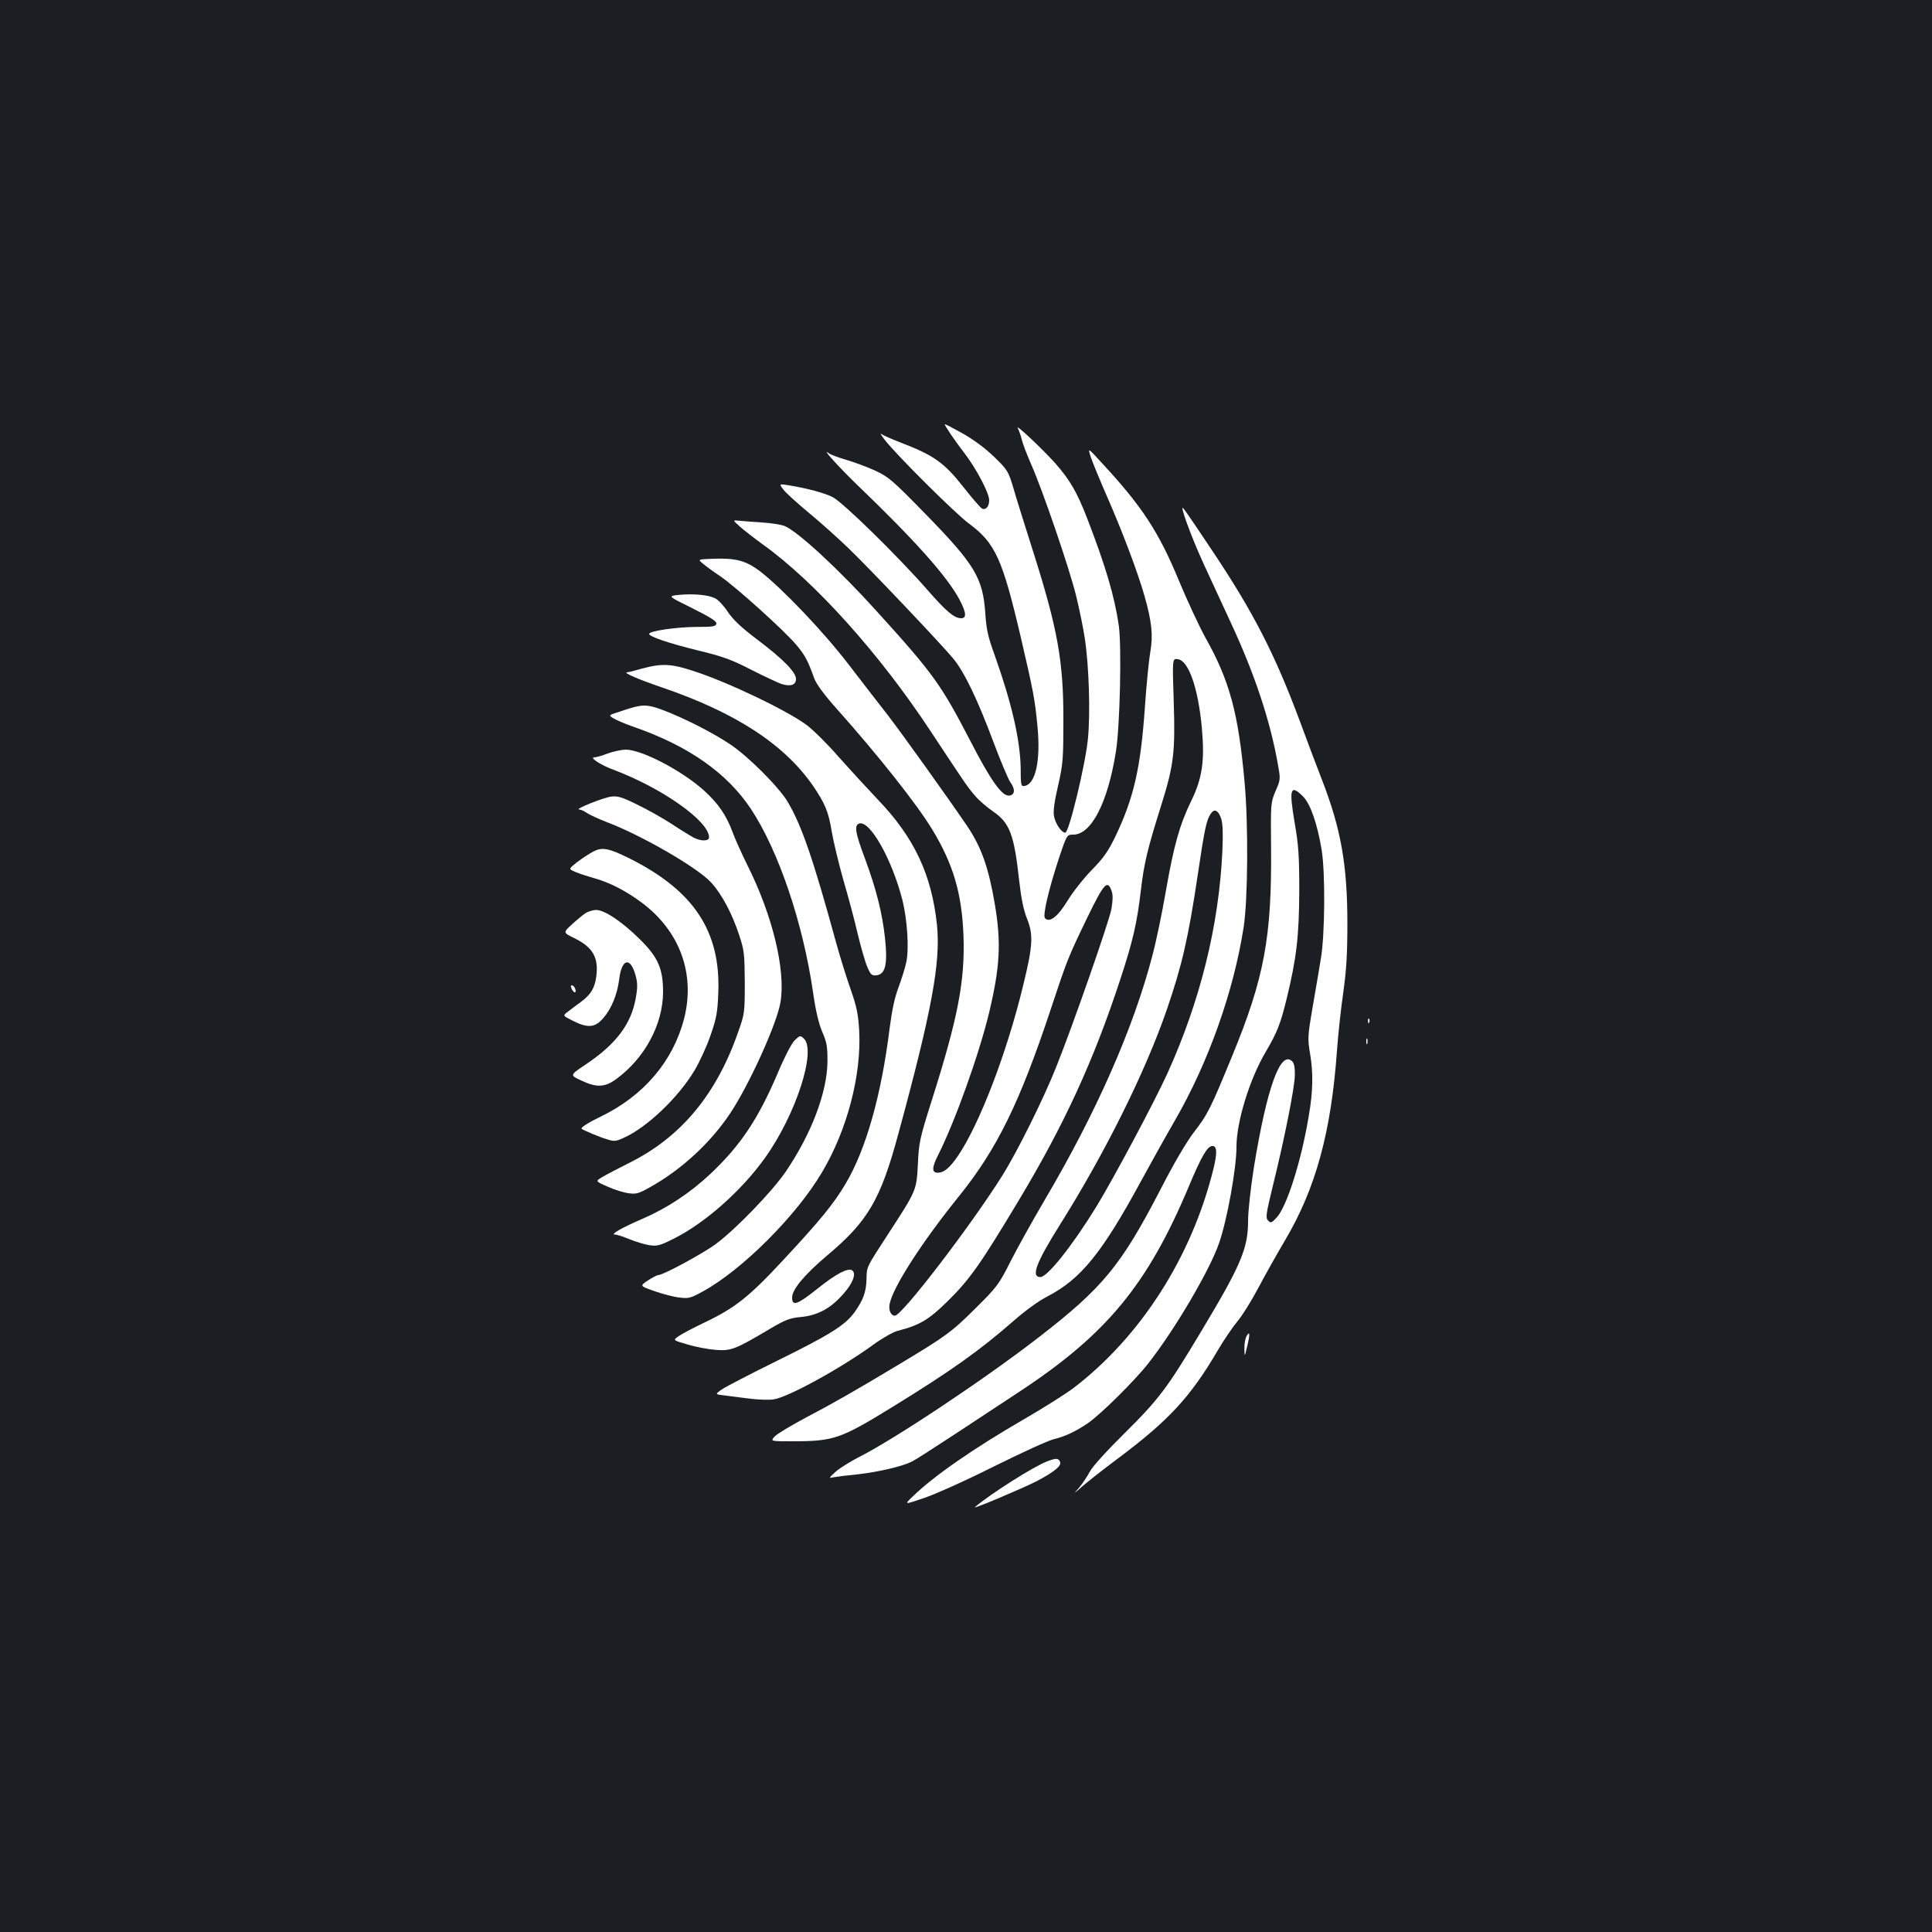 <?xml version="1.0" standalone="no"?>
<!DOCTYPE svg PUBLIC "-//W3C//DTD SVG 20010904//EN"
 "http://www.w3.org/TR/2001/REC-SVG-20010904/DTD/svg10.dtd">
<svg version="1.0" xmlns="http://www.w3.org/2000/svg"
 width="1000pt" height="1000pt" viewBox="0 0 1000 1000"
 preserveAspectRatio="xMidYMid meet">
<rect width="100%" height="100%" fill="#1b1f23"/>
<g transform="translate(0,1000) scale(0.1,-0.1)"
fill="#ffffff" stroke="none">
<path d="M4890 7804 c0 -8 55 -89 103 -151 60 -78 127 -205 127 -242 0 -31
-16 -52 -36 -44 -8 3 -50 52 -95 109 -102 130 -156 168 -329 234 -47 18 -91
38 -99 44 -8 6 2 -9 21 -34 67 -84 363 -378 432 -429 138 -102 174 -182 270
-591 65 -280 73 -321 86 -461 17 -175 -10 -298 -67 -307 -18 -3 -20 3 -20 90
-2 146 -46 338 -135 588 -34 93 -43 134 -48 215 -13 184 -53 252 -312 517
-169 173 -189 190 -258 222 -41 19 -109 44 -150 56 -41 12 -82 27 -90 34 -43
33 50 -70 145 -162 299 -287 467 -475 531 -595 36 -68 38 -97 9 -97 -36 0 -77
35 -175 147 -153 175 -441 457 -492 481 -43 21 -128 44 -224 60 -52 8 -52 8
-30 -21 11 -16 71 -70 131 -120 61 -50 152 -132 204 -182 111 -106 488 -504
546 -575 57 -69 126 -214 206 -428 38 -101 78 -197 90 -213 25 -35 22 -63 -7
-67 -37 -5 -96 78 -201 282 -153 295 -193 350 -484 671 -195 216 -408 413
-477 442 -19 8 -73 16 -121 19 -47 3 -100 7 -118 9 -31 3 -31 3 6 -30 21 -19
74 -60 118 -92 271 -194 606 -567 870 -968 185 -280 190 -287 229 -333 20 -24
62 -60 94 -82 86 -59 109 -118 135 -356 11 -96 23 -156 42 -202 32 -82 29
-138 -21 -342 -84 -348 -225 -716 -337 -882 -44 -64 -73 -88 -106 -88 -30 0
-30 27 1 88 88 174 213 522 266 742 56 236 63 361 29 561 -32 188 -69 293
-142 402 -107 157 -336 477 -413 577 -41 52 -131 169 -201 260 -131 171 -345
395 -459 483 -73 55 -124 69 -241 65 -82 -3 -82 -3 -55 -25 15 -13 56 -43 92
-67 80 -55 329 -279 391 -353 45 -53 60 -81 93 -173 11 -30 50 -84 118 -160
214 -240 415 -494 493 -623 110 -181 154 -334 162 -552 8 -231 -28 -422 -164
-850 -62 -196 -67 -218 -72 -330 -7 -138 -7 -136 -157 -367 -110 -169 -108
-164 -109 -230 -2 -67 -17 -106 -61 -169 -49 -68 -127 -117 -401 -252 -136
-67 -265 -134 -286 -148 -37 -26 -37 -26 15 -32 29 -4 89 -11 133 -17 44 -5
98 -7 120 -3 74 11 346 160 514 282 46 34 103 66 125 72 117 30 162 57 262
155 115 114 167 188 366 519 236 393 388 723 527 1147 65 198 86 289 106 459
17 144 34 214 108 449 62 199 71 269 62 533 -7 219 -7 219 21 215 56 -6 106
-149 125 -358 15 -168 2 -259 -56 -377 -59 -122 -89 -227 -131 -468 -19 -110
-50 -259 -69 -330 -98 -377 -291 -814 -557 -1265 -63 -107 -143 -251 -178
-320 -60 -119 -69 -131 -184 -245 -122 -121 -151 -142 -401 -292 -225 -135
-334 -197 -471 -269 -77 -41 -151 -85 -164 -99 -23 -25 -23 -25 91 -25 215 0
249 12 519 178 302 186 450 291 625 444 59 52 131 105 177 128 173 90 282 225
483 595 54 99 133 241 176 315 173 299 304 667 356 1000 22 142 25 532 5 750
-32 358 -77 526 -203 750 -32 58 -94 191 -138 297 -103 249 -190 383 -399 608
-72 79 -72 79 -56 29 9 -27 47 -119 84 -204 81 -185 159 -392 194 -515 38
-133 45 -205 30 -289 -7 -39 -20 -168 -28 -286 -22 -315 -57 -469 -153 -670
-37 -76 -61 -111 -122 -173 -42 -43 -99 -115 -126 -160 -51 -83 -92 -114 -116
-90 -13 13 17 143 72 311 41 122 41 122 74 122 94 0 179 166 221 430 21 132
30 542 15 651 -22 153 -69 310 -163 554 -54 139 -89 199 -165 286 -66 74 -209
209 -195 183 6 -12 16 -39 21 -60 5 -22 27 -79 49 -129 60 -136 196 -534 231
-675 17 -69 38 -170 46 -225 22 -144 29 -390 16 -520 -13 -133 -98 -485 -117
-485 -20 0 -52 47 -59 88 -4 25 3 77 22 157 25 111 27 136 27 335 1 306 -29
474 -158 880 -41 129 -87 275 -101 325 -26 86 -30 93 -99 160 -45 44 -106 89
-164 122 -51 28 -92 50 -92 47z m1431 -2042 c8 -25 10 -77 6 -167 -18 -387
-115 -777 -285 -1152 -71 -155 -281 -548 -370 -693 -124 -201 -251 -360 -287
-360 -50 0 -23 73 102 272 235 374 442 792 552 1111 79 229 112 373 161 702
34 229 44 279 66 312 19 30 40 20 55 -25z m-567 -375 c7 -18 6 -48 -1 -90 -11
-64 -198 -599 -285 -817 -68 -171 -204 -444 -282 -568 -166 -263 -518 -722
-554 -722 -21 0 -34 29 -27 62 18 88 169 322 360 558 196 244 313 482 475 970
83 251 88 264 189 473 86 177 104 196 125 134z"/>
<path d="M6120 7370 c1 -27 61 -183 113 -295 35 -77 96 -207 134 -290 127
-272 208 -516 248 -745 13 -72 13 -76 -13 -135 -25 -60 -25 -62 -23 -295 4
-459 -35 -672 -201 -1075 -113 -275 -126 -302 -201 -399 -36 -47 -104 -163
-169 -290 -205 -396 -299 -511 -633 -769 -279 -216 -749 -529 -935 -622 -41
-21 -92 -53 -114 -72 -38 -35 -38 -35 -10 -29 16 3 72 10 124 15 106 12 232
41 282 67 18 9 116 72 218 139 102 67 251 165 331 218 457 300 669 557 884
1070 63 150 92 200 117 205 28 5 30 -34 7 -125 -113 -452 -375 -861 -722
-1127 -40 -30 -155 -103 -257 -162 -261 -151 -467 -294 -575 -399 -46 -44 -46
-44 57 -9 57 19 220 92 363 164 143 71 283 135 310 141 58 14 111 39 175 82
67 46 244 221 315 312 137 175 317 481 365 621 42 121 90 387 90 499 0 128 68
350 151 490 59 100 77 145 109 277 51 209 64 323 65 558 0 181 -4 237 -24 352
-30 177 -22 201 44 135 38 -38 74 -143 96 -277 19 -118 17 -437 -4 -560 -8
-52 -28 -166 -43 -254 -26 -151 -26 -163 -13 -240 17 -101 15 -197 -7 -323
-39 -235 -114 -469 -166 -525 -26 -28 -31 -30 -44 -16 -14 14 -12 32 24 179
60 243 112 504 114 571 1 41 -3 63 -13 74 -61 61 -131 -133 -199 -549 -17
-109 -30 -226 -30 -277 0 -142 -37 -229 -245 -575 -176 -294 -217 -348 -401
-530 -88 -87 -161 -168 -173 -192 -12 -23 -36 -59 -53 -80 -33 -38 -33 -38 12
2 25 22 106 86 181 142 268 200 381 322 523 565 31 53 77 120 101 149 24 28
72 105 107 171 35 66 98 179 141 251 158 268 237 559 267 977 6 85 21 223 33
305 16 115 21 197 21 355 0 303 -33 490 -132 745 -28 72 -80 209 -115 305
-129 346 -242 566 -456 885 -127 190 -151 225 -151 215z"/>
<path d="M3515 6921 c-60 -6 -60 -6 68 -69 96 -48 127 -68 125 -80 -3 -15 -18
-17 -108 -17 -101 -1 -240 -21 -240 -36 0 -14 100 -48 250 -85 129 -31 176
-48 277 -100 67 -34 138 -67 157 -74 48 -15 76 -6 76 26 0 35 -70 106 -205
207 -79 60 -120 99 -148 140 -20 31 -50 63 -65 70 -35 18 -111 25 -187 18z"/>
<path d="M3325 6540 c-38 -11 -74 -20 -80 -20 -21 -2 66 -39 181 -78 381 -130
635 -295 784 -512 61 -90 79 -134 95 -234 9 -53 36 -165 60 -250 25 -85 59
-212 75 -282 17 -70 39 -147 50 -171 17 -39 23 -44 47 -41 46 5 58 58 44 190
-14 131 -45 255 -105 417 -49 130 -55 168 -30 178 55 21 170 -182 225 -396 25
-102 35 -251 20 -321 -6 -30 -25 -89 -40 -130 -20 -51 -34 -118 -46 -210 -43
-350 -124 -634 -230 -810 -60 -101 -130 -187 -321 -392 -178 -192 -251 -249
-411 -325 -53 -25 -111 -56 -129 -68 -32 -22 -32 -22 45 -44 42 -13 108 -25
146 -28 79 -6 100 2 282 110 78 46 102 55 157 60 96 9 167 51 238 140 37 47
49 89 28 102 -22 14 -87 -21 -181 -97 -102 -81 -129 -91 -129 -44 0 42 64 119
184 220 209 176 274 287 366 628 173 635 219 887 200 1078 -27 262 -118 455
-305 650 -55 58 -147 158 -204 222 -56 65 -130 138 -164 164 -100 75 -406 222
-585 280 -118 39 -166 41 -267 14z"/>
<path d="M3295 6343 c-11 -2 -49 -13 -83 -25 -64 -20 -64 -20 -35 -37 15 -9
64 -30 108 -45 278 -97 478 -237 601 -422 143 -215 271 -592 323 -955 13 -91
29 -158 47 -200 24 -55 27 -77 27 -154 -2 -160 -83 -373 -215 -568 -71 -104
-258 -298 -363 -376 -66 -49 -273 -161 -298 -161 -7 0 -31 -13 -54 -28 -42
-28 -42 -28 35 -55 42 -15 100 -30 129 -33 47 -6 58 -3 120 31 203 111 483
390 617 616 131 220 206 506 193 737 -5 83 -13 121 -42 205 -20 56 -55 167
-77 247 -119 434 -178 606 -250 728 -44 76 -205 237 -298 299 -88 59 -231 132
-339 174 -72 28 -101 32 -146 22z"/>
<path d="M3145 6100 c-27 -11 -59 -20 -69 -20 -27 0 35 -41 99 -64 252 -95
495 -266 495 -350 0 -21 -41 -21 -81 -1 -16 9 -67 40 -112 70 -46 30 -126 75
-178 100 -76 38 -102 46 -134 42 -39 -4 -194 -66 -167 -67 8 0 26 -8 40 -18
15 -10 61 -31 102 -47 181 -68 474 -238 542 -314 55 -61 107 -159 144 -271 26
-79 28 -97 29 -245 0 -155 -1 -163 -33 -253 -113 -327 -298 -549 -567 -682
-55 -28 -117 -60 -137 -72 -37 -22 -37 -22 27 -50 35 -16 84 -31 108 -34 39
-6 53 -2 113 32 160 89 312 229 413 381 98 146 244 468 261 577 27 168 -42
450 -173 711 -27 55 -61 129 -74 165 -34 92 -76 152 -150 219 -116 104 -322
211 -405 211 -24 -1 -65 -10 -93 -20z"/>
<path d="M3070 5592 c-19 -10 -56 -34 -82 -54 -46 -36 -46 -36 -10 -51 20 -9
64 -23 96 -32 83 -23 168 -67 253 -131 194 -148 272 -367 214 -596 -57 -221
-210 -401 -433 -508 -64 -31 -105 -57 -97 -63 15 -10 91 -42 128 -53 39 -13
48 -12 88 6 120 53 282 207 367 348 27 45 65 128 84 184 31 89 36 119 40 220
12 318 -126 527 -458 694 -109 54 -143 61 -190 36z"/>
<path d="M3030 5273 c-14 -9 -45 -35 -70 -58 -46 -42 -46 -42 13 -71 96 -47
127 -101 113 -201 -8 -57 -28 -91 -78 -128 -22 -16 -53 -39 -68 -51 -28 -21
-28 -21 24 -47 79 -40 116 -37 160 15 42 49 71 121 81 200 13 106 57 117 84
22 11 -40 12 -62 2 -118 -23 -135 -101 -240 -260 -346 -82 -55 -82 -55 -24
-82 80 -38 123 -37 183 7 148 109 241 282 242 450 0 121 -26 181 -120 273 -91
91 -183 152 -226 152 -17 0 -43 -8 -56 -17z"/>
<path d="M2960 4879 c7 -11 14 -18 17 -15 8 8 -5 36 -17 36 -7 0 -7 -6 0 -21z"/>
<path d="M7081 4714 c0 -11 3 -14 6 -6 3 7 2 16 -1 19 -3 4 -6 -2 -5 -13z"/>
<path d="M4112 4614 c-16 -17 -52 -86 -85 -165 -102 -240 -193 -377 -351 -526
-106 -99 -224 -177 -354 -233 -106 -46 -165 -80 -139 -80 10 0 43 -11 75 -24
31 -13 78 -27 103 -31 41 -6 55 -2 125 33 164 82 351 248 473 418 160 223 269
558 201 619 -18 17 -20 16 -48 -11z"/>
<path d="M7072 4610 c0 -14 2 -19 5 -12 2 6 2 18 0 25 -3 6 -5 1 -5 -13z"/>
<path d="M6451 3082 c-6 -12 -11 -40 -10 -64 1 -43 1 -43 15 16 15 62 13 81
-5 48z"/>
<path d="M5420 2436 c-66 -24 -295 -169 -374 -237 -16 -14 253 100 321 135 92
49 128 79 120 99 -8 20 -20 21 -67 3z"/>
</g>
</svg>

